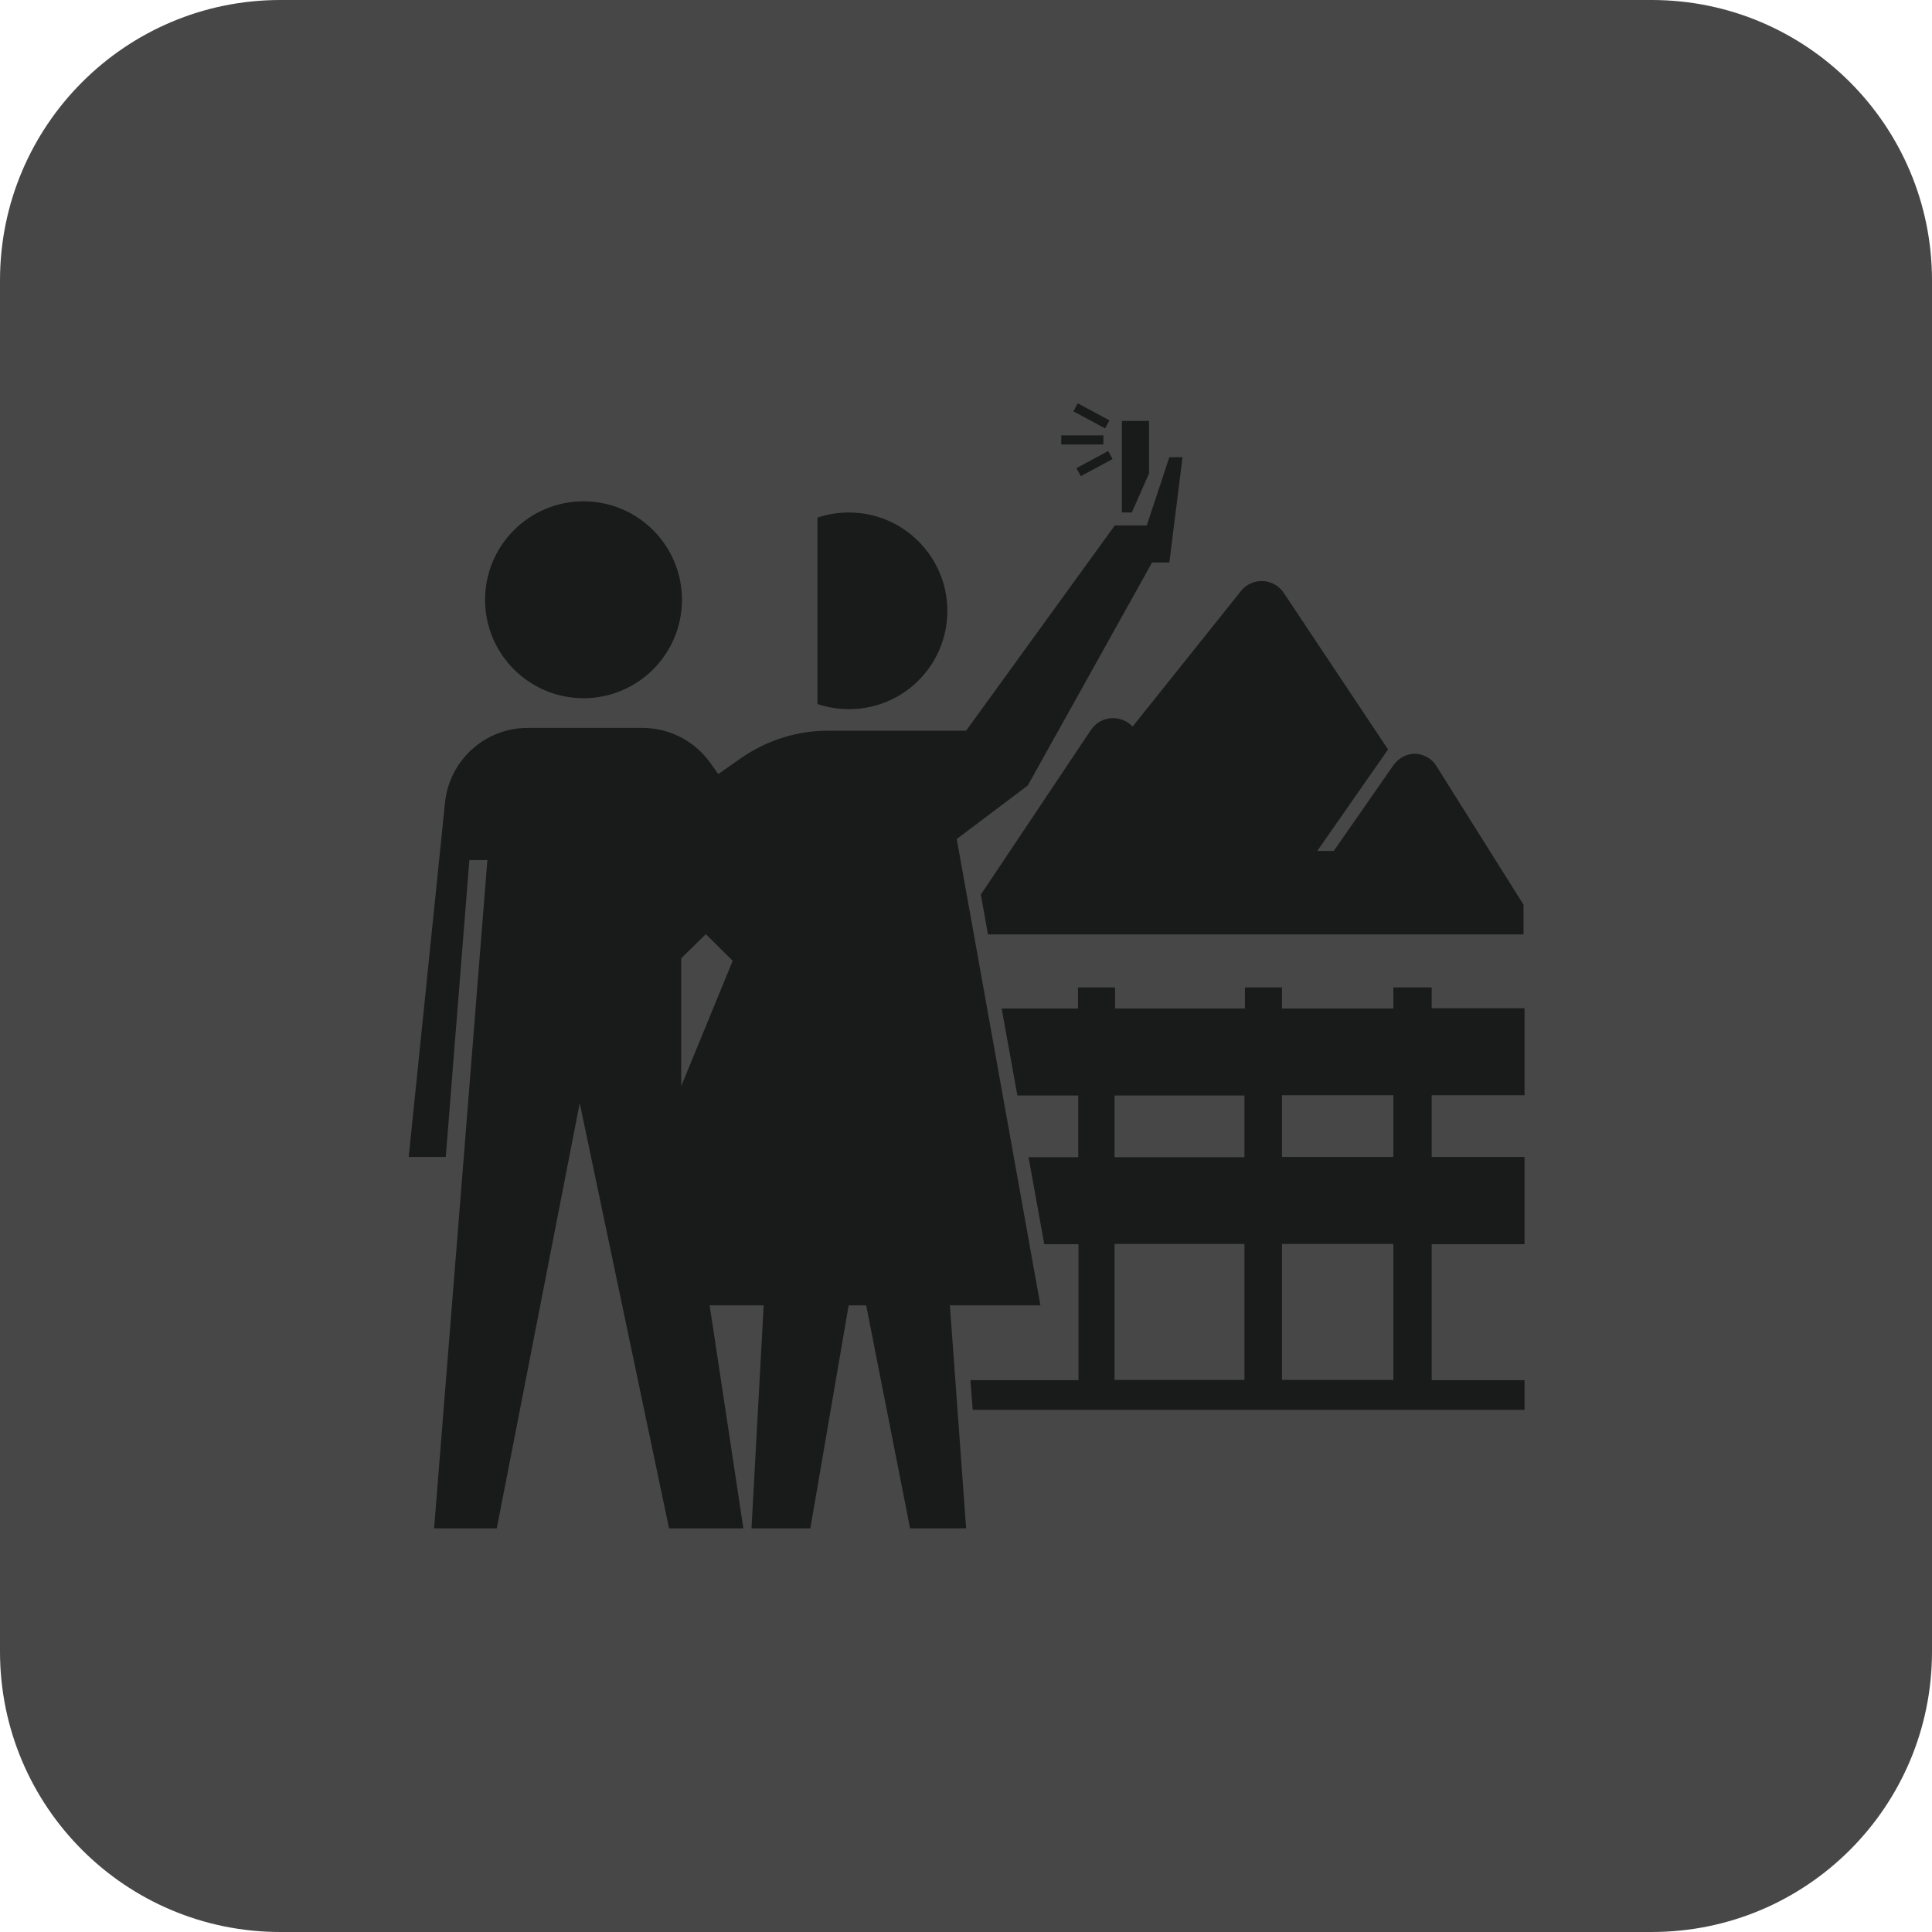 <?xml version="1.0" encoding="utf-8"?>
<!-- Generator: Adobe Illustrator 25.0.0, SVG Export Plug-In . SVG Version: 6.00 Build 0)  -->
<svg version="1.1" id="Layer_1" xmlns="http://www.w3.org/2000/svg" xmlns:xlink="http://www.w3.org/1999/xlink" x="0px" y="0px"
	 viewBox="0 0 76.15 76.15" style="enable-background:new 0 0 76.15 76.15;" xml:space="preserve">
<style type="text/css">
	.st0{fill:#5FB9AC;}
	.st1{fill:#F0856B;}
	.st2{fill:#474747;}
	.st3{fill:#3383C2;}
	.st4{fill:#969696;}
	.st5{fill:#EC75A6;}
	.st6{fill-rule:evenodd;clip-rule:evenodd;fill:#353535;}
	.st7{fill:#353535;}
	.st8{fill-rule:evenodd;clip-rule:evenodd;}
	.st9{opacity:0.5;}
	.st10{fill:none;stroke:#FC29E3;stroke-width:0.95;stroke-miterlimit:10;}
	.st11{fill:#0C69EF;}
	.st12{fill:none;stroke:#0C69EF;stroke-width:8;stroke-miterlimit:10;}
	.st13{fill:none;stroke:#0C69EF;stroke-width:3;stroke-miterlimit:10;}
	.st14{fill:none;stroke:#0C69EF;stroke-width:4;stroke-miterlimit:10;}
	.st15{fill:#231F20;}
	.st16{fill:none;stroke:#0C69EF;stroke-miterlimit:10;}
	.st17{fill:none;}
	.st18{fill:#434343;}
	.st19{opacity:0.28;}
	.st20{fill:none;stroke:#000000;stroke-width:16;stroke-miterlimit:10;}
	.st21{fill:#606060;}
	.st22{fill:#FC29E3;}
	.st23{fill:none;stroke:#FC29E3;stroke-width:20;stroke-linejoin:round;stroke-miterlimit:10;}
	.st24{fill:#FFFFFF;}
	.st25{fill:#959595;}
	.st26{fill:#3384C3;}
	.st27{fill:#63B8AB;}
	.st28{fill:#F1866B;}
	.st29{fill:#F072A6;}
	.st30{fill:#5EBAA8;}
	.st31{fill:#191A1A;}
</style>
<g>
	<path class="st2" d="M65.1,76.15H11.05C4.95,76.15,0,71.21,0,65.1V11.05C0,4.95,4.95,0,11.05,0H65.1c6.11,0,11.05,4.95,11.05,11.05
		V65.1C76.15,71.21,71.21,76.15,65.1,76.15z"/>
	<g>
		<circle class="st31" cx="23" cy="23.64" r="3.88"/>
		<path class="st31" d="M41.01,51.46l-3.3-18.39l2.8-2.11l4.9-8.79h0.68l0.52-4.15h-0.52l-0.89,2.69h-1.26l-5.86,8.09h-5.44
			c-1.23,0-2.42,0.38-3.43,1.08l-0.9,0.63l-0.32-0.45c-0.62-0.86-1.61-1.37-2.67-1.37H20.8c-1.68,0-3.09,1.27-3.26,2.95L16.11,45.6
			h1.46l0.93-11.7h0.71l-0.93,11.7h0l-1.17,14.64h2.47l3.27-16.76l3.52,16.76h2.93l-1.33-8.79h2.13l-0.48,8.79h2.32l1.51-8.79h0.69
			l1.73,8.79h2.21l-0.64-8.79H41.01z M26.85,42.81v-5.04l0.97-0.95l1.06,1.05L26.85,42.81z"/>
		<path class="st31" d="M37.34,24.08c0-2.14-1.74-3.88-3.88-3.88c-0.43,0-0.85,0.07-1.24,0.2v7.35c0.39,0.13,0.81,0.2,1.24,0.2
			C35.6,27.96,37.34,26.22,37.34,24.08z"/>
		<polygon class="st31" points="45.29,18.66 45.29,16.59 44.22,16.59 44.22,20.2 44.61,20.2 		"/>
		
			<rect x="42.85" y="15.69" transform="matrix(0.473 -0.881 0.881 0.473 8.217 46.543)" class="st31" width="0.36" height="1.42"/>
		
			<rect x="42.41" y="18.11" transform="matrix(0.881 -0.474 0.474 0.881 -3.518 22.598)" class="st31" width="1.42" height="0.36"/>
		<rect x="41.83" y="17.16" class="st31" width="1.66" height="0.36"/>
		<path class="st31" d="M56.38,38.92h-1.46v0.83h-4.39v-0.83h-1.46v0.83h-5.12v-0.83h-1.46v0.83h-3.01l0.62,3.43h2.4v2.43h-1.96
			l0.62,3.43h1.35v5.36h-4.26l0.09,1.17h21.75v-1.17h-3.66v-5.36h3.66V45.6h-3.66v-2.43h3.66v-3.43h-3.66V38.92z M43.93,43.18h5.12
			v2.43h-5.12V43.18z M43.93,49.03h5.12v5.36h-5.12V49.03z M54.92,54.39h-4.39v-5.36h4.39V54.39z M54.92,45.6h-4.39v-2.43h4.39V45.6
			z"/>
		<path class="st31" d="M56.62,30.2c-0.17-0.28-0.45-0.44-0.73-0.48c-0.38-0.06-0.76,0.14-0.98,0.46l-2.34,3.36h-0.65l2.79-4
			l-4.11-6.17c-0.39-0.59-1.25-0.63-1.69-0.07l-4.27,5.34c-0.44-0.48-1.25-0.45-1.64,0.13l-4.34,6.49l0.28,1.57h21.11v-1.17
			L56.62,30.2z"/>
	</g>
</g>
</svg>
